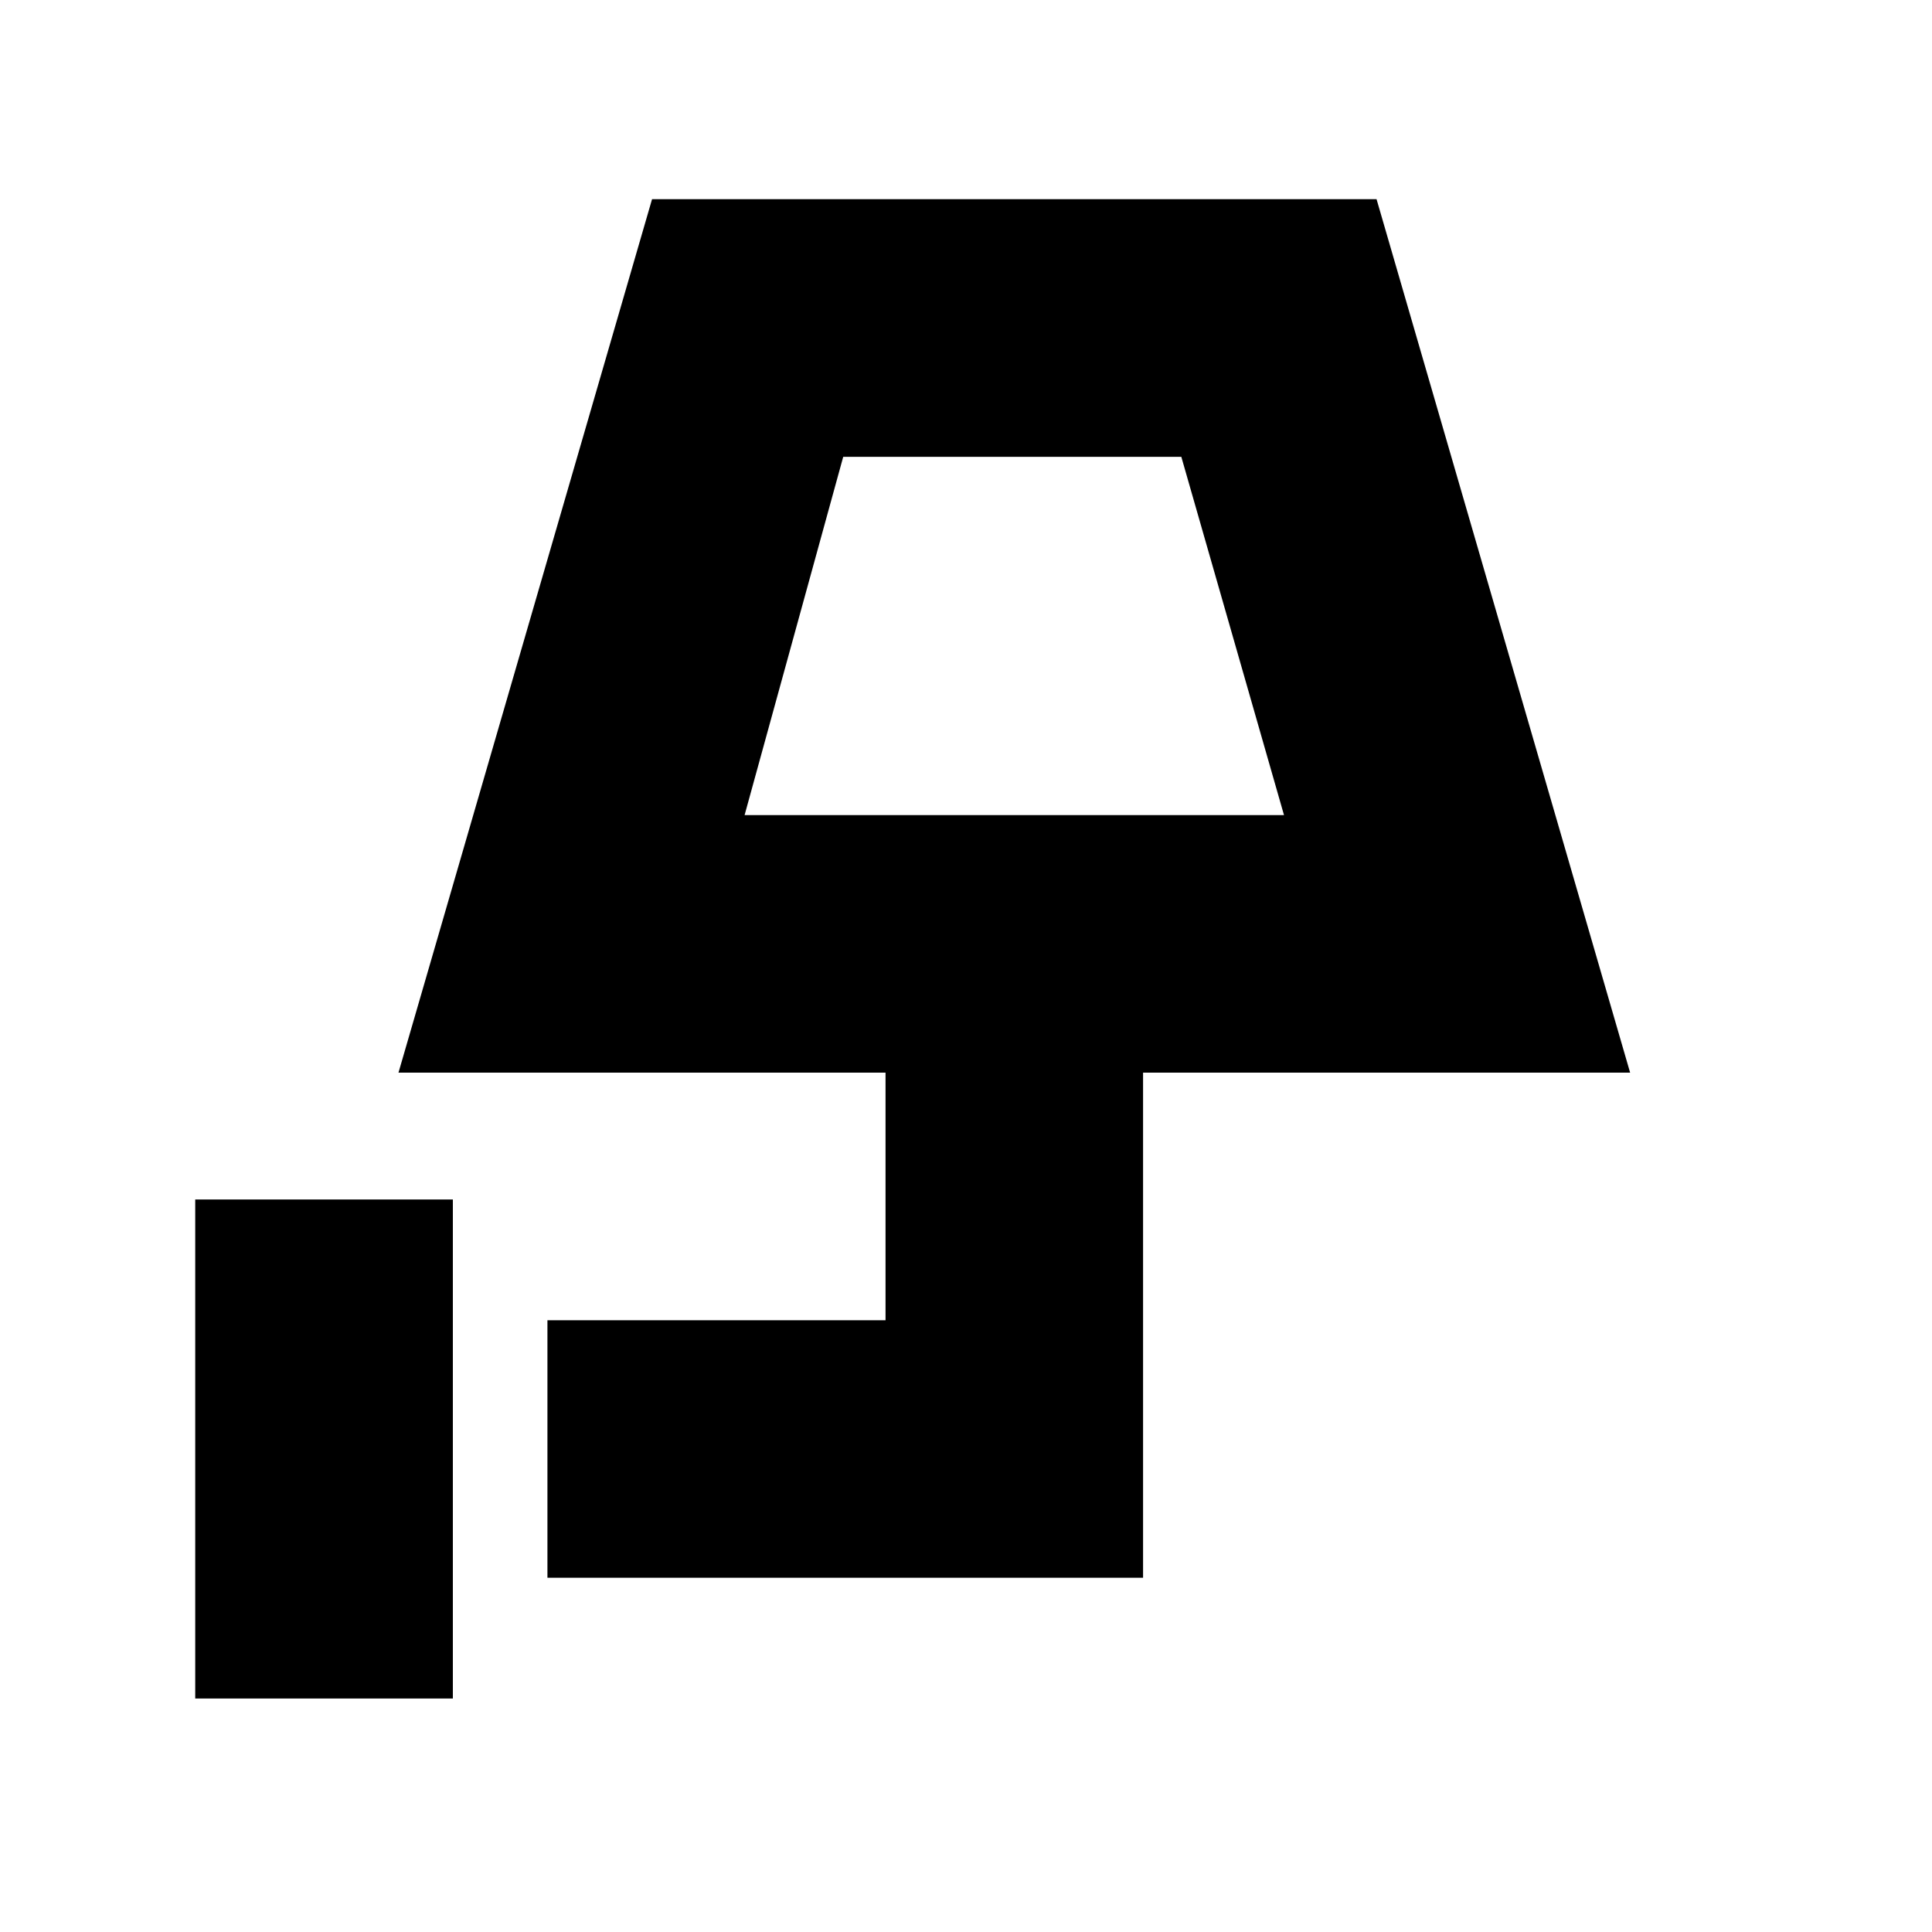 <svg xmlns="http://www.w3.org/2000/svg" height="20" width="20"><path d="M2.021 17.583v-5.166h2.667v5.166Zm5.687-9.145h5.584l-1.063-3.709h-3.5Zm0 0h5.584Zm-2.041 7.895v-2.666h3.5v-2.563H4.125L6.75 2.062h7.5l2.625 9.042h-5.042v5.229Z"/></svg>